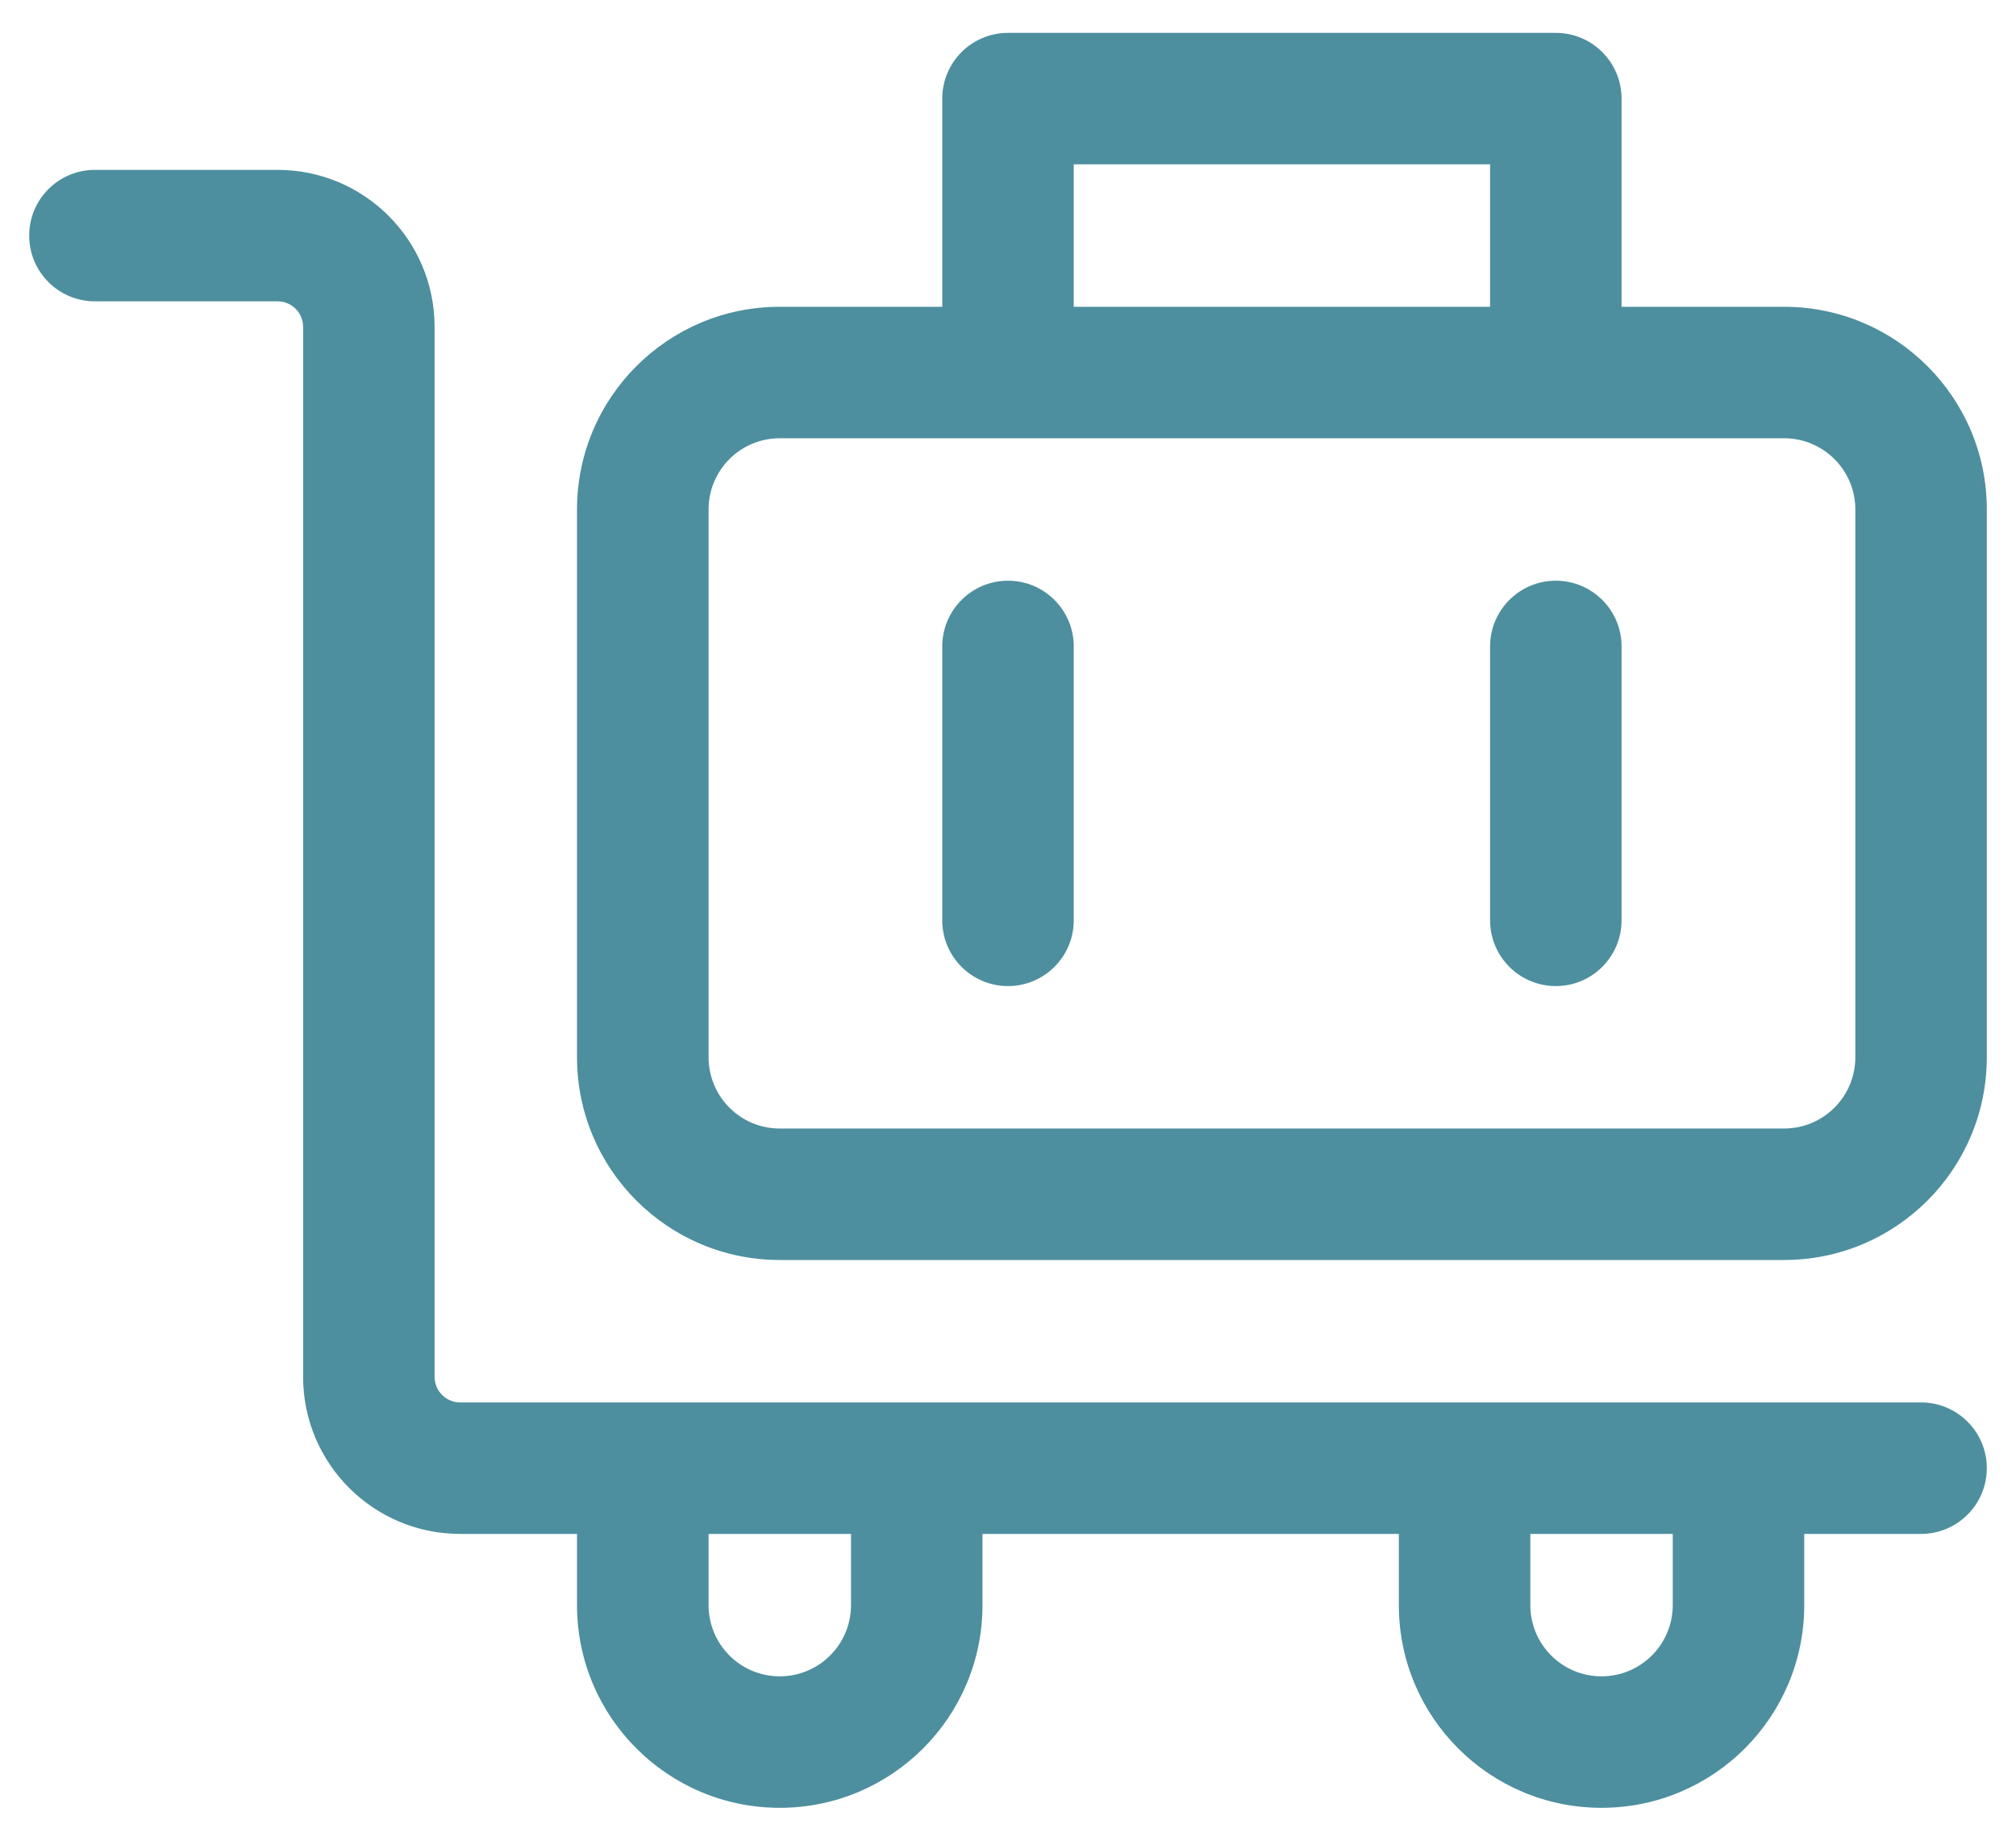 <svg width="23" height="21" viewBox="0 0 23 21" fill="none" xmlns="http://www.w3.org/2000/svg">
<path d="M12.25 7.375C12.25 6.961 11.914 6.625 11.5 6.625C11.086 6.625 10.75 6.961 10.75 7.375H12.25ZM10.75 10.5C10.75 10.914 11.086 11.25 11.5 11.25C11.914 11.25 12.25 10.914 12.25 10.5H10.75ZM18.5 7.375C18.5 6.961 18.164 6.625 17.75 6.625C17.336 6.625 17 6.961 17 7.375H18.5ZM17 10.5C17 10.914 17.336 11.25 17.75 11.25C18.164 11.25 18.5 10.914 18.5 10.5H17ZM17 4.25C17 4.664 17.336 5 17.75 5C18.164 5 18.5 4.664 18.5 4.25H17ZM17.75 1.125H18.5C18.5 0.711 18.164 0.375 17.75 0.375V1.125ZM11.5 1.125V0.375C11.086 0.375 10.75 0.711 10.75 1.125L11.5 1.125ZM10.75 4.25C10.75 4.664 11.086 5 11.5 5C11.914 5 12.25 4.664 12.25 4.25H10.75ZM21.917 17.5C22.331 17.5 22.667 17.164 22.667 16.75C22.667 16.336 22.331 16 21.917 16V17.5ZM1.083 1.938C0.669 1.938 0.333 2.273 0.333 2.688C0.333 3.102 0.669 3.438 1.083 3.438V1.938ZM7.333 16.75V16C6.919 16 6.583 16.336 6.583 16.75H7.333ZM10.459 16.75H11.209C11.209 16.336 10.873 16 10.459 16V16.75ZM16.709 16.75V16C16.294 16 15.959 16.336 15.959 16.75H16.709ZM19.834 16.75H20.584C20.584 16.336 20.248 16 19.834 16V16.75ZM8.896 5H20.354V3.5H8.896V5ZM20.354 5C20.803 5 21.167 5.364 21.167 5.812H22.667C22.667 4.535 21.631 3.5 20.354 3.5V5ZM21.167 5.812V12.062H22.667V5.812H21.167ZM21.167 12.062C21.167 12.511 20.803 12.875 20.354 12.875V14.375C21.631 14.375 22.667 13.34 22.667 12.062H21.167ZM20.354 12.875H8.896V14.375H20.354V12.875ZM8.896 12.875C8.447 12.875 8.084 12.511 8.084 12.062H6.583C6.583 13.34 7.619 14.375 8.896 14.375V12.875ZM8.084 12.062V5.812H6.583V12.062H8.084ZM8.084 5.812C8.084 5.364 8.447 5 8.896 5V3.5C7.619 3.5 6.583 4.535 6.583 5.812H8.084ZM10.75 7.375V10.5H12.25V7.375H10.75ZM17 7.375V10.5H18.5V7.375H17ZM18.5 4.25V1.125H17V4.25H18.5ZM17.75 0.375H11.5V1.875H17.75V0.375ZM10.75 1.125V4.25H12.25V1.125H10.75ZM21.917 16H5.25V17.5H21.917V16ZM5.25 16C5.089 16 4.958 15.869 4.958 15.708H3.458C3.458 16.698 4.261 17.5 5.25 17.5V16ZM4.958 15.708V3.729H3.458V15.708H4.958ZM4.958 3.729C4.958 2.74 4.156 1.938 3.167 1.938V3.438C3.328 3.438 3.458 3.568 3.458 3.729H4.958ZM3.167 1.938H1.083V3.438H3.167V1.938ZM8.896 19.125C8.447 19.125 8.084 18.761 8.084 18.312H6.583C6.583 19.59 7.619 20.625 8.896 20.625V19.125ZM8.084 18.312V16.75H6.583V18.312H8.084ZM7.333 17.5H10.459V16H7.333V17.5ZM9.709 16.75V18.312H11.209V16.75H9.709ZM9.709 18.312C9.709 18.761 9.345 19.125 8.896 19.125V20.625C10.173 20.625 11.209 19.59 11.209 18.312H9.709ZM18.271 19.125C17.822 19.125 17.459 18.761 17.459 18.312H15.959C15.959 19.59 16.994 20.625 18.271 20.625V19.125ZM17.459 18.312V16.75H15.959V18.312H17.459ZM16.709 17.5H19.834V16H16.709V17.5ZM19.084 16.75V18.312H20.584V16.75H19.084ZM19.084 18.312C19.084 18.761 18.72 19.125 18.271 19.125V20.625C19.548 20.625 20.584 19.59 20.584 18.312H19.084Z" fill="#4D8F9E"/>
</svg>
